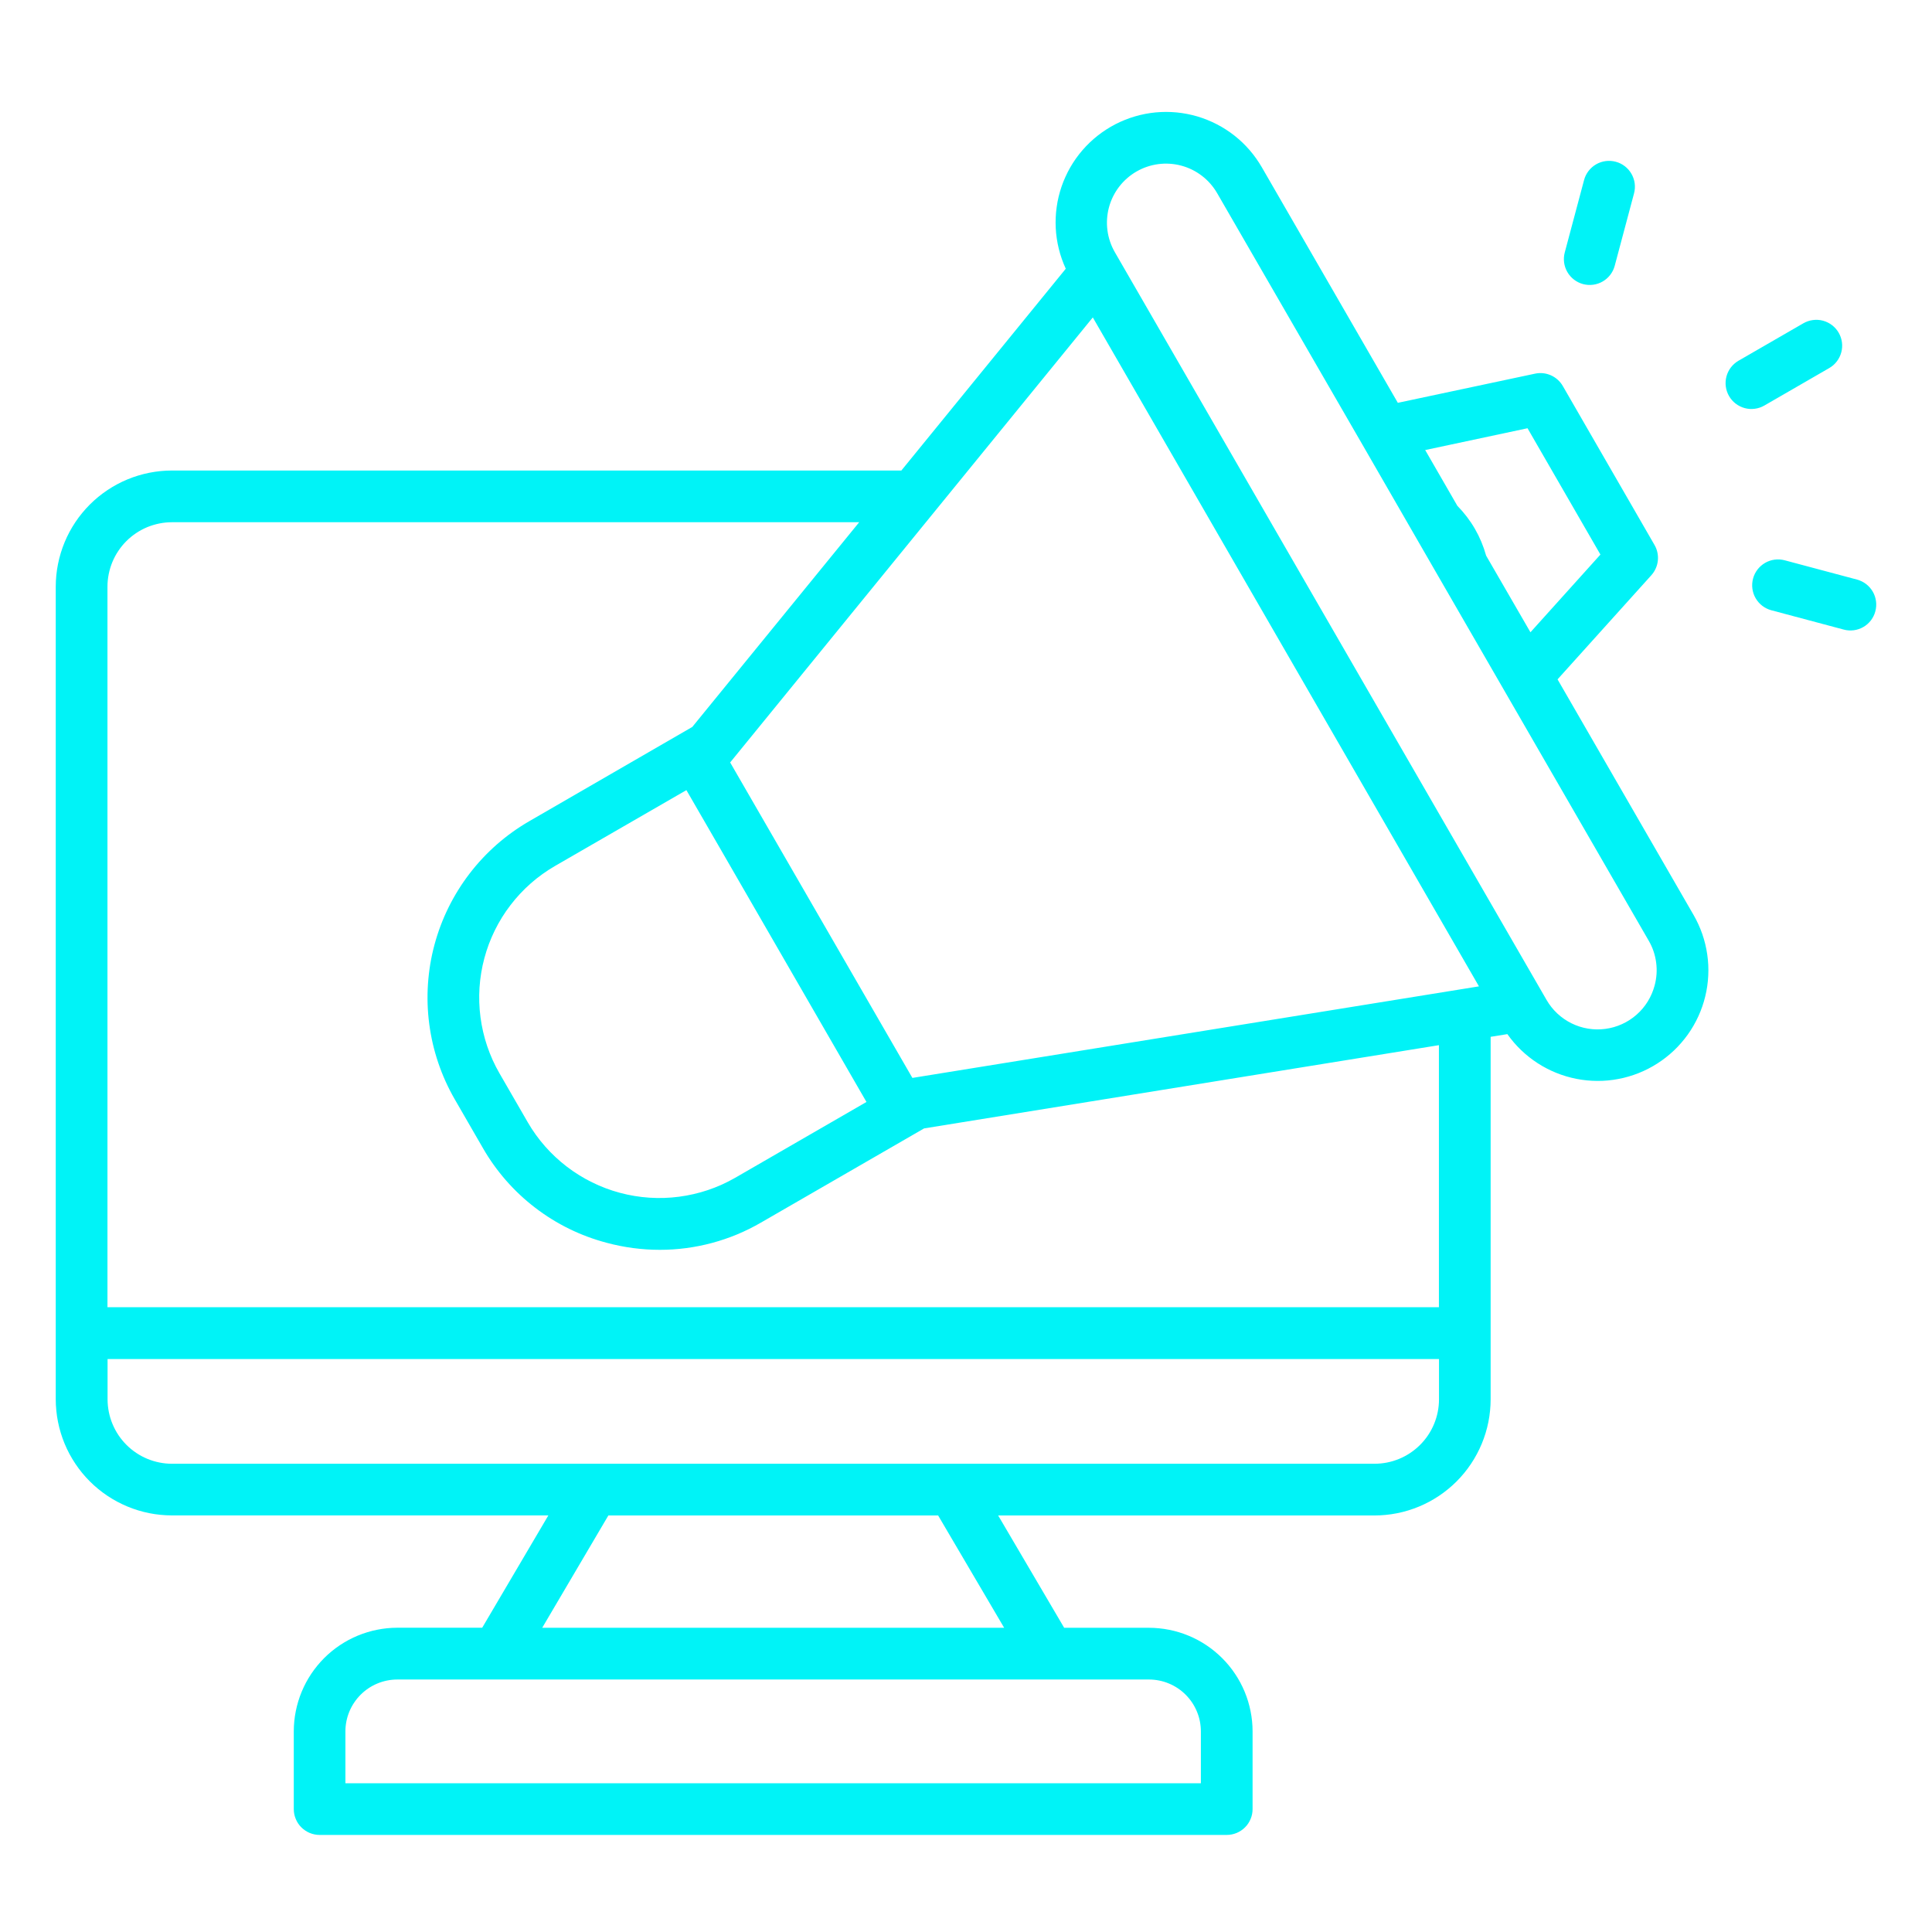 <svg xmlns="http://www.w3.org/2000/svg" xmlns:xlink="http://www.w3.org/1999/xlink" width="500" zoomAndPan="magnify" viewBox="0 0 375 375" height="500" preserveAspectRatio="xMidYMid meet" version="1.0"><defs><clipPath id="66cd3144c8"><path d="M 10.336 21 L 364.336 21 L 364.336 356.25 L 10.336 356.25 Z M 10.336 21 " clip-rule="nonzero"/></clipPath></defs><g clip-path="url(#66cd3144c8)"><path fill="#00f3f7" d="M 302.32 131.863 L 320.527 111.648 C 320.879 111.254 321.164 110.816 321.379 110.332 C 321.598 109.848 321.73 109.34 321.785 108.812 C 321.84 108.285 321.812 107.766 321.703 107.246 C 321.594 106.727 321.406 106.238 321.141 105.781 L 303.344 74.93 C 303.078 74.469 302.746 74.062 302.352 73.707 C 301.957 73.352 301.516 73.062 301.031 72.848 C 300.543 72.633 300.035 72.496 299.508 72.441 C 298.977 72.387 298.453 72.418 297.934 72.531 L 271.32 78.188 L 244.93 32.484 C 244.586 31.891 244.219 31.316 243.824 30.762 C 243.43 30.203 243.012 29.668 242.562 29.152 C 242.117 28.637 241.648 28.141 241.156 27.668 C 240.66 27.199 240.148 26.75 239.613 26.328 C 239.074 25.906 238.52 25.508 237.945 25.141 C 237.375 24.77 236.785 24.43 236.176 24.117 C 235.57 23.805 234.949 23.52 234.316 23.266 C 233.684 23.012 233.039 22.789 232.387 22.594 C 231.73 22.402 231.07 22.242 230.398 22.113 C 229.73 21.984 229.055 21.887 228.375 21.82 C 227.695 21.758 227.016 21.723 226.332 21.723 C 225.648 21.723 224.969 21.758 224.289 21.82 C 223.609 21.887 222.938 21.984 222.266 22.113 C 221.598 22.242 220.934 22.406 220.277 22.598 C 219.625 22.789 218.98 23.012 218.348 23.27 C 217.715 23.523 217.094 23.805 216.488 24.117 C 215.883 24.434 215.293 24.773 214.719 25.145 C 214.145 25.512 213.59 25.91 213.055 26.332 C 212.52 26.754 212.004 27.203 211.512 27.672 C 211.02 28.145 210.547 28.641 210.102 29.156 C 209.656 29.672 209.234 30.211 208.84 30.766 C 208.445 31.324 208.078 31.898 207.738 32.488 C 207.398 33.082 207.09 33.688 206.809 34.309 C 206.523 34.93 206.273 35.562 206.051 36.207 C 205.832 36.855 205.641 37.508 205.48 38.172 C 205.32 38.836 205.195 39.504 205.102 40.18 C 205.004 40.855 204.941 41.535 204.914 42.219 C 204.883 42.898 204.883 43.582 204.918 44.262 C 204.953 44.945 205.02 45.621 205.121 46.297 C 205.219 46.973 205.352 47.641 205.516 48.305 C 205.68 48.965 205.871 49.621 206.098 50.262 C 206.324 50.906 206.582 51.539 206.867 52.16 L 174.953 91.328 L 33.363 91.328 C 32.625 91.328 31.891 91.363 31.156 91.438 C 30.422 91.512 29.691 91.621 28.969 91.766 C 28.242 91.91 27.527 92.09 26.82 92.305 C 26.117 92.52 25.422 92.766 24.738 93.051 C 24.059 93.332 23.391 93.648 22.742 93.996 C 22.09 94.344 21.457 94.723 20.844 95.137 C 20.23 95.547 19.641 95.984 19.066 96.453 C 18.496 96.922 17.953 97.418 17.43 97.938 C 16.906 98.461 16.414 99.008 15.945 99.578 C 15.477 100.148 15.035 100.738 14.625 101.355 C 14.215 101.969 13.836 102.602 13.488 103.25 C 13.141 103.902 12.824 104.566 12.543 105.25 C 12.258 105.934 12.012 106.625 11.797 107.332 C 11.582 108.039 11.402 108.754 11.258 109.477 C 11.113 110.203 11.004 110.93 10.93 111.664 C 10.859 112.398 10.82 113.137 10.82 113.875 L 10.82 271.598 C 10.82 272.336 10.859 273.07 10.934 273.805 C 11.004 274.539 11.113 275.27 11.258 275.992 C 11.402 276.715 11.582 277.43 11.797 278.137 C 12.012 278.844 12.262 279.539 12.543 280.219 C 12.828 280.902 13.141 281.566 13.488 282.219 C 13.84 282.867 14.219 283.5 14.629 284.113 C 15.039 284.727 15.477 285.32 15.945 285.891 C 16.414 286.461 16.91 287.008 17.43 287.527 C 17.953 288.051 18.5 288.547 19.07 289.016 C 19.641 289.484 20.23 289.922 20.844 290.332 C 21.461 290.742 22.09 291.121 22.742 291.469 C 23.395 291.816 24.059 292.133 24.742 292.418 C 25.422 292.699 26.117 292.949 26.824 293.164 C 27.527 293.379 28.242 293.559 28.969 293.703 C 29.691 293.848 30.422 293.957 31.156 294.027 C 31.891 294.102 32.625 294.137 33.363 294.141 L 106.434 294.141 L 93.594 315.941 L 77.129 315.941 C 76.473 315.941 75.816 315.977 75.16 316.039 C 74.504 316.105 73.855 316.203 73.211 316.332 C 72.562 316.461 71.926 316.621 71.297 316.812 C 70.664 317.004 70.047 317.227 69.438 317.477 C 68.832 317.73 68.238 318.012 67.656 318.32 C 67.074 318.633 66.512 318.973 65.965 319.336 C 65.418 319.703 64.887 320.094 64.379 320.512 C 63.871 320.93 63.383 321.371 62.918 321.836 C 62.453 322.305 62.012 322.789 61.594 323.301 C 61.176 323.809 60.785 324.336 60.418 324.883 C 60.051 325.43 59.715 325.996 59.402 326.574 C 59.094 327.156 58.812 327.75 58.559 328.359 C 58.305 328.965 58.086 329.586 57.895 330.215 C 57.703 330.844 57.543 331.484 57.414 332.129 C 57.281 332.773 57.188 333.426 57.121 334.078 C 57.055 334.734 57.023 335.391 57.023 336.051 L 57.023 351.141 C 57.023 351.469 57.055 351.797 57.117 352.117 C 57.184 352.441 57.277 352.754 57.406 353.059 C 57.531 353.363 57.684 353.652 57.867 353.93 C 58.051 354.203 58.258 354.457 58.492 354.688 C 58.727 354.922 58.98 355.129 59.254 355.312 C 59.527 355.496 59.816 355.648 60.121 355.777 C 60.426 355.902 60.738 355.996 61.062 356.062 C 61.387 356.125 61.711 356.16 62.043 356.16 L 238.105 356.16 C 238.438 356.16 238.762 356.125 239.086 356.062 C 239.41 355.996 239.723 355.902 240.027 355.777 C 240.332 355.648 240.621 355.496 240.895 355.312 C 241.168 355.129 241.422 354.922 241.656 354.688 C 241.891 354.457 242.098 354.203 242.281 353.93 C 242.465 353.652 242.617 353.363 242.742 353.059 C 242.871 352.754 242.965 352.441 243.031 352.117 C 243.094 351.797 243.125 351.469 243.125 351.141 L 243.125 336.062 C 243.125 335.402 243.094 334.746 243.027 334.094 C 242.961 333.438 242.863 332.785 242.734 332.141 C 242.605 331.496 242.445 330.859 242.254 330.227 C 242.062 329.598 241.844 328.98 241.59 328.371 C 241.336 327.762 241.055 327.168 240.746 326.59 C 240.434 326.008 240.098 325.445 239.73 324.898 C 239.367 324.352 238.973 323.82 238.555 323.312 C 238.137 322.805 237.695 322.316 237.23 321.852 C 236.766 321.387 236.277 320.945 235.77 320.527 C 235.262 320.109 234.734 319.715 234.188 319.352 C 233.641 318.984 233.074 318.645 232.496 318.336 C 231.914 318.023 231.32 317.742 230.711 317.492 C 230.105 317.238 229.484 317.016 228.855 316.824 C 228.227 316.633 227.59 316.473 226.941 316.344 C 226.297 316.215 225.648 316.117 224.992 316.055 C 224.336 315.988 223.68 315.953 223.023 315.953 L 206.555 315.953 L 193.742 294.152 L 266.789 294.152 C 267.527 294.152 268.262 294.113 268.996 294.039 C 269.73 293.969 270.461 293.859 271.184 293.715 C 271.91 293.57 272.625 293.391 273.328 293.176 C 274.035 292.961 274.73 292.711 275.41 292.43 C 276.094 292.145 276.758 291.832 277.41 291.484 C 278.062 291.133 278.691 290.754 279.305 290.344 C 279.922 289.934 280.512 289.496 281.082 289.027 C 281.652 288.559 282.199 288.062 282.723 287.543 C 283.242 287.02 283.738 286.473 284.207 285.902 C 284.676 285.332 285.113 284.742 285.523 284.129 C 285.934 283.512 286.312 282.883 286.66 282.23 C 287.012 281.578 287.324 280.914 287.609 280.23 C 287.891 279.551 288.141 278.855 288.355 278.148 C 288.57 277.445 288.75 276.73 288.895 276.004 C 289.039 275.281 289.148 274.551 289.219 273.816 C 289.293 273.082 289.332 272.348 289.332 271.609 L 289.332 201.246 L 292.578 200.723 C 292.973 201.277 293.391 201.816 293.836 202.336 C 294.281 202.852 294.75 203.348 295.242 203.82 C 295.734 204.293 296.25 204.742 296.785 205.164 C 297.32 205.59 297.875 205.988 298.449 206.359 C 299.02 206.73 299.609 207.074 300.219 207.387 C 300.824 207.703 301.441 207.988 302.074 208.242 C 302.707 208.5 303.352 208.723 304.008 208.918 C 304.66 209.113 305.324 209.273 305.996 209.406 C 306.664 209.539 307.34 209.637 308.02 209.703 C 308.699 209.77 309.379 209.805 310.062 209.805 C 310.746 209.809 311.426 209.777 312.105 209.715 C 312.789 209.652 313.461 209.555 314.133 209.426 C 314.805 209.301 315.469 209.141 316.125 208.949 C 316.777 208.758 317.426 208.535 318.059 208.285 C 318.691 208.031 319.312 207.75 319.922 207.438 C 320.527 207.125 321.121 206.785 321.695 206.418 C 322.27 206.051 322.828 205.656 323.363 205.234 C 323.902 204.812 324.418 204.367 324.914 203.898 C 325.41 203.426 325.879 202.934 326.328 202.418 C 326.777 201.902 327.199 201.367 327.598 200.812 C 327.992 200.258 328.363 199.684 328.703 199.094 C 329.047 198.5 329.359 197.895 329.645 197.273 C 329.93 196.652 330.184 196.02 330.406 195.375 C 330.633 194.73 330.824 194.078 330.984 193.414 C 331.148 192.75 331.277 192.078 331.375 191.402 C 331.473 190.727 331.539 190.051 331.57 189.367 C 331.605 188.684 331.605 188.004 331.574 187.32 C 331.539 186.637 331.477 185.961 331.379 185.285 C 331.281 184.609 331.152 183.938 330.992 183.273 C 330.832 182.609 330.641 181.957 330.418 181.309 C 330.195 180.664 329.941 180.031 329.656 179.41 C 329.375 178.789 329.062 178.184 328.719 177.59 Z M 296.492 83.121 L 310.641 107.641 L 297.059 122.723 L 288.457 107.852 C 287.422 104.148 285.562 100.926 282.871 98.176 L 276.629 87.355 Z M 177.094 209.223 L 141.723 147.992 L 212.113 61.613 L 287.066 191.453 Z M 133.23 153.363 L 140.059 165.176 L 168.18 213.891 L 142.676 228.621 C 141.84 229.098 140.98 229.535 140.102 229.934 C 139.223 230.328 138.328 230.68 137.414 230.988 C 136.5 231.293 135.574 231.559 134.633 231.773 C 133.695 231.992 132.746 232.16 131.793 232.285 C 130.836 232.41 129.875 232.488 128.914 232.52 C 127.949 232.551 126.988 232.531 126.023 232.469 C 125.062 232.406 124.105 232.293 123.156 232.137 C 122.203 231.98 121.262 231.777 120.332 231.527 C 119.402 231.277 118.484 230.984 117.582 230.645 C 116.68 230.305 115.797 229.922 114.934 229.496 C 114.066 229.07 113.227 228.602 112.406 228.094 C 111.586 227.586 110.793 227.039 110.027 226.453 C 109.262 225.867 108.527 225.246 107.824 224.59 C 107.117 223.934 106.449 223.242 105.809 222.52 C 105.172 221.797 104.574 221.043 104.008 220.262 C 103.445 219.48 102.922 218.672 102.438 217.836 L 96.945 208.324 C 96.461 207.488 96.023 206.633 95.625 205.754 C 95.23 204.875 94.875 203.977 94.566 203.062 C 94.258 202.152 93.992 201.223 93.777 200.285 C 93.559 199.344 93.387 198.398 93.262 197.441 C 93.137 196.484 93.055 195.523 93.027 194.562 C 92.996 193.598 93.012 192.633 93.074 191.672 C 93.137 190.711 93.246 189.754 93.406 188.801 C 93.562 187.852 93.766 186.91 94.016 185.977 C 94.266 185.047 94.559 184.129 94.898 183.227 C 95.238 182.324 95.621 181.438 96.047 180.574 C 96.473 179.711 96.941 178.867 97.449 178.047 C 97.957 177.23 98.504 176.438 99.094 175.672 C 99.68 174.906 100.301 174.172 100.961 173.465 C 101.617 172.762 102.309 172.09 103.035 171.453 C 103.758 170.816 104.512 170.219 105.297 169.656 C 106.078 169.094 106.887 168.57 107.723 168.086 Z M 223.023 325.992 C 223.684 325.992 224.336 326.059 224.984 326.188 C 225.633 326.316 226.262 326.508 226.871 326.762 C 227.484 327.016 228.062 327.324 228.613 327.691 C 229.16 328.059 229.672 328.477 230.137 328.945 C 230.605 329.414 231.023 329.922 231.391 330.469 C 231.758 331.02 232.066 331.602 232.32 332.211 C 232.574 332.82 232.766 333.449 232.895 334.098 C 233.023 334.746 233.086 335.402 233.09 336.062 L 233.09 346.133 L 67.043 346.133 L 67.043 336.062 C 67.043 335.402 67.109 334.746 67.238 334.098 C 67.367 333.449 67.559 332.82 67.812 332.211 C 68.066 331.602 68.375 331.02 68.746 330.469 C 69.113 329.922 69.527 329.414 69.996 328.945 C 70.465 328.477 70.973 328.059 71.523 327.691 C 72.07 327.324 72.652 327.016 73.262 326.762 C 73.871 326.508 74.504 326.316 75.148 326.188 C 75.797 326.059 76.453 325.992 77.113 325.992 Z M 194.906 315.953 L 105.242 315.953 L 118.082 294.152 L 182.09 294.152 Z M 266.789 284.113 L 33.363 284.113 C 32.543 284.113 31.734 284.031 30.93 283.867 C 30.129 283.707 29.348 283.469 28.59 283.156 C 27.836 282.84 27.117 282.457 26.438 282 C 25.754 281.543 25.125 281.027 24.547 280.449 C 23.965 279.867 23.449 279.238 22.992 278.559 C 22.539 277.875 22.152 277.16 21.84 276.402 C 21.523 275.645 21.285 274.867 21.125 274.062 C 20.965 273.258 20.883 272.449 20.879 271.629 L 20.879 263.789 L 279.309 263.789 L 279.309 271.609 C 279.309 272.43 279.227 273.242 279.066 274.051 C 278.906 274.855 278.668 275.637 278.352 276.395 C 278.039 277.152 277.652 277.875 277.195 278.559 C 276.738 279.238 276.219 279.871 275.637 280.453 C 275.055 281.031 274.422 281.551 273.738 282.008 C 273.059 282.465 272.336 282.848 271.578 283.164 C 270.816 283.477 270.035 283.715 269.23 283.875 C 268.422 284.035 267.609 284.113 266.789 284.113 Z M 279.293 253.734 L 20.859 253.734 L 20.859 113.875 C 20.859 113.055 20.941 112.238 21.102 111.434 C 21.262 110.629 21.5 109.848 21.812 109.09 C 22.129 108.332 22.512 107.609 22.969 106.93 C 23.426 106.246 23.945 105.613 24.523 105.035 C 25.105 104.453 25.738 103.934 26.418 103.477 C 27.102 103.023 27.82 102.637 28.578 102.32 C 29.34 102.008 30.121 101.77 30.926 101.609 C 31.73 101.445 32.543 101.367 33.363 101.363 L 166.77 101.363 L 134.375 141.098 L 102.703 159.41 C 101.586 160.059 100.5 160.758 99.449 161.512 C 98.402 162.266 97.391 163.07 96.418 163.922 C 95.449 164.777 94.52 165.676 93.637 166.621 C 92.754 167.562 91.922 168.547 91.137 169.574 C 90.348 170.602 89.613 171.664 88.934 172.762 C 88.25 173.859 87.625 174.988 87.051 176.148 C 86.48 177.305 85.969 178.492 85.512 179.699 C 85.059 180.91 84.664 182.141 84.328 183.387 C 83.992 184.637 83.719 185.898 83.508 187.176 C 83.301 188.449 83.152 189.73 83.066 191.023 C 82.98 192.312 82.961 193.602 83 194.895 C 83.043 196.188 83.148 197.473 83.316 198.754 C 83.484 200.035 83.715 201.309 84.004 202.566 C 84.297 203.824 84.652 205.066 85.066 206.293 C 85.48 207.516 85.953 208.719 86.484 209.895 C 87.016 211.074 87.605 212.223 88.25 213.344 L 93.742 222.855 C 95.035 225.105 96.539 227.203 98.246 229.152 C 99.957 231.102 101.84 232.863 103.902 234.438 C 105.961 236.016 108.152 237.375 110.48 238.516 C 112.809 239.656 115.227 240.555 117.734 241.219 C 121.121 242.129 124.57 242.59 128.082 242.59 C 131.523 242.59 134.906 242.141 138.234 241.246 C 141.559 240.352 144.711 239.039 147.691 237.312 L 179.367 219.023 L 279.293 202.867 Z M 321.156 191.305 C 320.863 192.398 320.418 193.426 319.824 194.391 C 319.227 195.355 318.504 196.211 317.652 196.957 C 316.801 197.707 315.859 198.312 314.828 198.781 C 313.797 199.25 312.719 199.559 311.598 199.707 C 310.473 199.855 309.352 199.84 308.234 199.656 C 307.117 199.473 306.051 199.129 305.035 198.629 C 304.016 198.125 303.098 197.488 302.27 196.715 C 301.441 195.938 300.746 195.062 300.18 194.078 L 216.383 48.938 C 216.008 48.285 215.699 47.602 215.461 46.891 C 215.219 46.18 215.051 45.449 214.953 44.703 C 214.855 43.957 214.832 43.207 214.883 42.457 C 214.934 41.707 215.055 40.969 215.25 40.242 C 215.445 39.516 215.711 38.816 216.043 38.141 C 216.379 37.465 216.773 36.832 217.234 36.234 C 217.691 35.637 218.203 35.094 218.77 34.598 C 219.336 34.102 219.945 33.664 220.598 33.289 C 221.25 32.914 221.93 32.605 222.645 32.363 C 223.355 32.125 224.086 31.953 224.832 31.855 C 225.578 31.758 226.324 31.734 227.074 31.785 C 227.828 31.836 228.566 31.957 229.293 32.152 C 230.02 32.348 230.719 32.609 231.395 32.945 C 232.066 33.277 232.703 33.672 233.301 34.133 C 233.898 34.59 234.445 35.102 234.938 35.668 C 235.434 36.234 235.871 36.844 236.246 37.492 L 264.488 86.375 L 278.137 110.055 L 320.027 182.609 C 320.789 183.926 321.266 185.336 321.461 186.844 C 321.656 188.352 321.555 189.836 321.156 191.305 Z M 342.465 78.711 C 342.18 78.875 341.883 79.012 341.57 79.117 C 341.258 79.223 340.938 79.297 340.609 79.34 C 340.285 79.383 339.957 79.395 339.625 79.375 C 339.297 79.352 338.973 79.301 338.656 79.215 C 338.336 79.129 338.031 79.012 337.734 78.867 C 337.438 78.723 337.16 78.547 336.898 78.348 C 336.637 78.148 336.395 77.922 336.18 77.676 C 335.961 77.426 335.77 77.16 335.605 76.875 C 335.441 76.59 335.305 76.289 335.199 75.977 C 335.094 75.664 335.02 75.348 334.977 75.02 C 334.934 74.691 334.922 74.363 334.945 74.035 C 334.965 73.707 335.02 73.383 335.105 73.062 C 335.191 72.746 335.305 72.438 335.453 72.141 C 335.598 71.848 335.77 71.566 335.973 71.305 C 336.172 71.047 336.398 70.805 336.645 70.59 C 336.895 70.371 337.16 70.18 337.445 70.016 L 350.031 62.75 C 350.316 62.586 350.617 62.449 350.926 62.344 C 351.238 62.238 351.559 62.164 351.887 62.121 C 352.215 62.078 352.539 62.066 352.871 62.086 C 353.199 62.109 353.523 62.16 353.84 62.246 C 354.16 62.332 354.465 62.449 354.762 62.594 C 355.059 62.738 355.336 62.914 355.598 63.113 C 355.859 63.312 356.098 63.539 356.316 63.785 C 356.535 64.035 356.727 64.301 356.891 64.586 C 357.055 64.871 357.191 65.172 357.297 65.484 C 357.402 65.793 357.477 66.113 357.52 66.441 C 357.562 66.77 357.574 67.098 357.551 67.426 C 357.531 67.754 357.477 68.078 357.391 68.395 C 357.305 68.715 357.191 69.02 357.043 69.316 C 356.898 69.613 356.723 69.891 356.523 70.152 C 356.324 70.414 356.098 70.652 355.852 70.871 C 355.602 71.086 355.336 71.277 355.051 71.441 Z M 303.723 48.984 L 307.469 34.941 C 307.551 34.625 307.668 34.316 307.812 34.023 C 307.961 33.727 308.133 33.449 308.332 33.188 C 308.535 32.926 308.758 32.684 309.004 32.469 C 309.254 32.25 309.52 32.059 309.805 31.895 C 310.09 31.73 310.391 31.594 310.703 31.488 C 311.012 31.383 311.332 31.309 311.66 31.266 C 311.988 31.223 312.312 31.211 312.645 31.234 C 312.973 31.254 313.297 31.309 313.613 31.395 C 313.934 31.477 314.238 31.594 314.535 31.738 C 314.832 31.887 315.109 32.059 315.371 32.258 C 315.633 32.461 315.871 32.684 316.09 32.93 C 316.305 33.18 316.496 33.445 316.66 33.73 C 316.828 34.016 316.961 34.316 317.066 34.629 C 317.176 34.938 317.25 35.258 317.293 35.586 C 317.336 35.91 317.344 36.238 317.324 36.57 C 317.301 36.898 317.25 37.223 317.164 37.539 L 313.418 51.582 C 313.332 51.898 313.219 52.207 313.074 52.504 C 312.926 52.801 312.754 53.078 312.555 53.34 C 312.355 53.602 312.129 53.844 311.883 54.059 C 311.633 54.277 311.367 54.469 311.082 54.633 C 310.797 54.801 310.496 54.938 310.184 55.043 C 309.871 55.148 309.555 55.223 309.227 55.266 C 308.898 55.309 308.57 55.32 308.242 55.301 C 307.91 55.277 307.59 55.223 307.27 55.141 C 306.949 55.055 306.645 54.938 306.348 54.793 C 306.051 54.645 305.773 54.473 305.512 54.273 C 305.25 54.07 305.012 53.848 304.793 53.598 C 304.574 53.352 304.383 53.082 304.219 52.797 C 304.055 52.512 303.918 52.211 303.812 51.898 C 303.707 51.586 303.633 51.266 303.59 50.941 C 303.547 50.613 303.539 50.285 303.559 49.957 C 303.582 49.625 303.637 49.301 303.723 48.984 Z M 364.004 118.648 C 363.922 118.965 363.809 119.273 363.664 119.57 C 363.52 119.867 363.344 120.148 363.145 120.41 C 362.945 120.672 362.723 120.91 362.473 121.129 C 362.227 121.348 361.957 121.539 361.672 121.703 C 361.387 121.871 361.09 122.004 360.773 122.109 C 360.461 122.215 360.145 122.289 359.816 122.332 C 359.488 122.375 359.16 122.383 358.832 122.363 C 358.5 122.34 358.176 122.285 357.859 122.199 L 343.816 118.453 C 343.5 118.367 343.191 118.25 342.895 118.105 C 342.602 117.961 342.32 117.785 342.059 117.586 C 341.797 117.387 341.559 117.16 341.34 116.914 C 341.125 116.664 340.934 116.398 340.766 116.113 C 340.602 115.828 340.465 115.527 340.359 115.215 C 340.254 114.902 340.18 114.586 340.137 114.258 C 340.094 113.93 340.082 113.602 340.105 113.273 C 340.125 112.945 340.18 112.621 340.266 112.301 C 340.352 111.984 340.465 111.676 340.613 111.379 C 340.758 111.086 340.934 110.805 341.133 110.543 C 341.332 110.281 341.559 110.043 341.805 109.828 C 342.055 109.609 342.32 109.418 342.605 109.254 C 342.895 109.09 343.191 108.953 343.504 108.848 C 343.816 108.742 344.137 108.668 344.465 108.625 C 344.789 108.582 345.117 108.57 345.449 108.594 C 345.777 108.617 346.102 108.668 346.418 108.754 L 360.457 112.5 C 360.773 112.586 361.082 112.703 361.375 112.848 C 361.672 112.992 361.949 113.168 362.211 113.367 C 362.473 113.566 362.715 113.793 362.93 114.039 C 363.148 114.285 363.34 114.555 363.504 114.84 C 363.668 115.125 363.805 115.422 363.91 115.734 C 364.016 116.047 364.09 116.367 364.133 116.691 C 364.176 117.02 364.188 117.348 364.164 117.676 C 364.145 118.004 364.09 118.328 364.004 118.648 Z M 364.004 118.648 " fill-opacity="1" fill-rule="nonzero"/></g></svg>